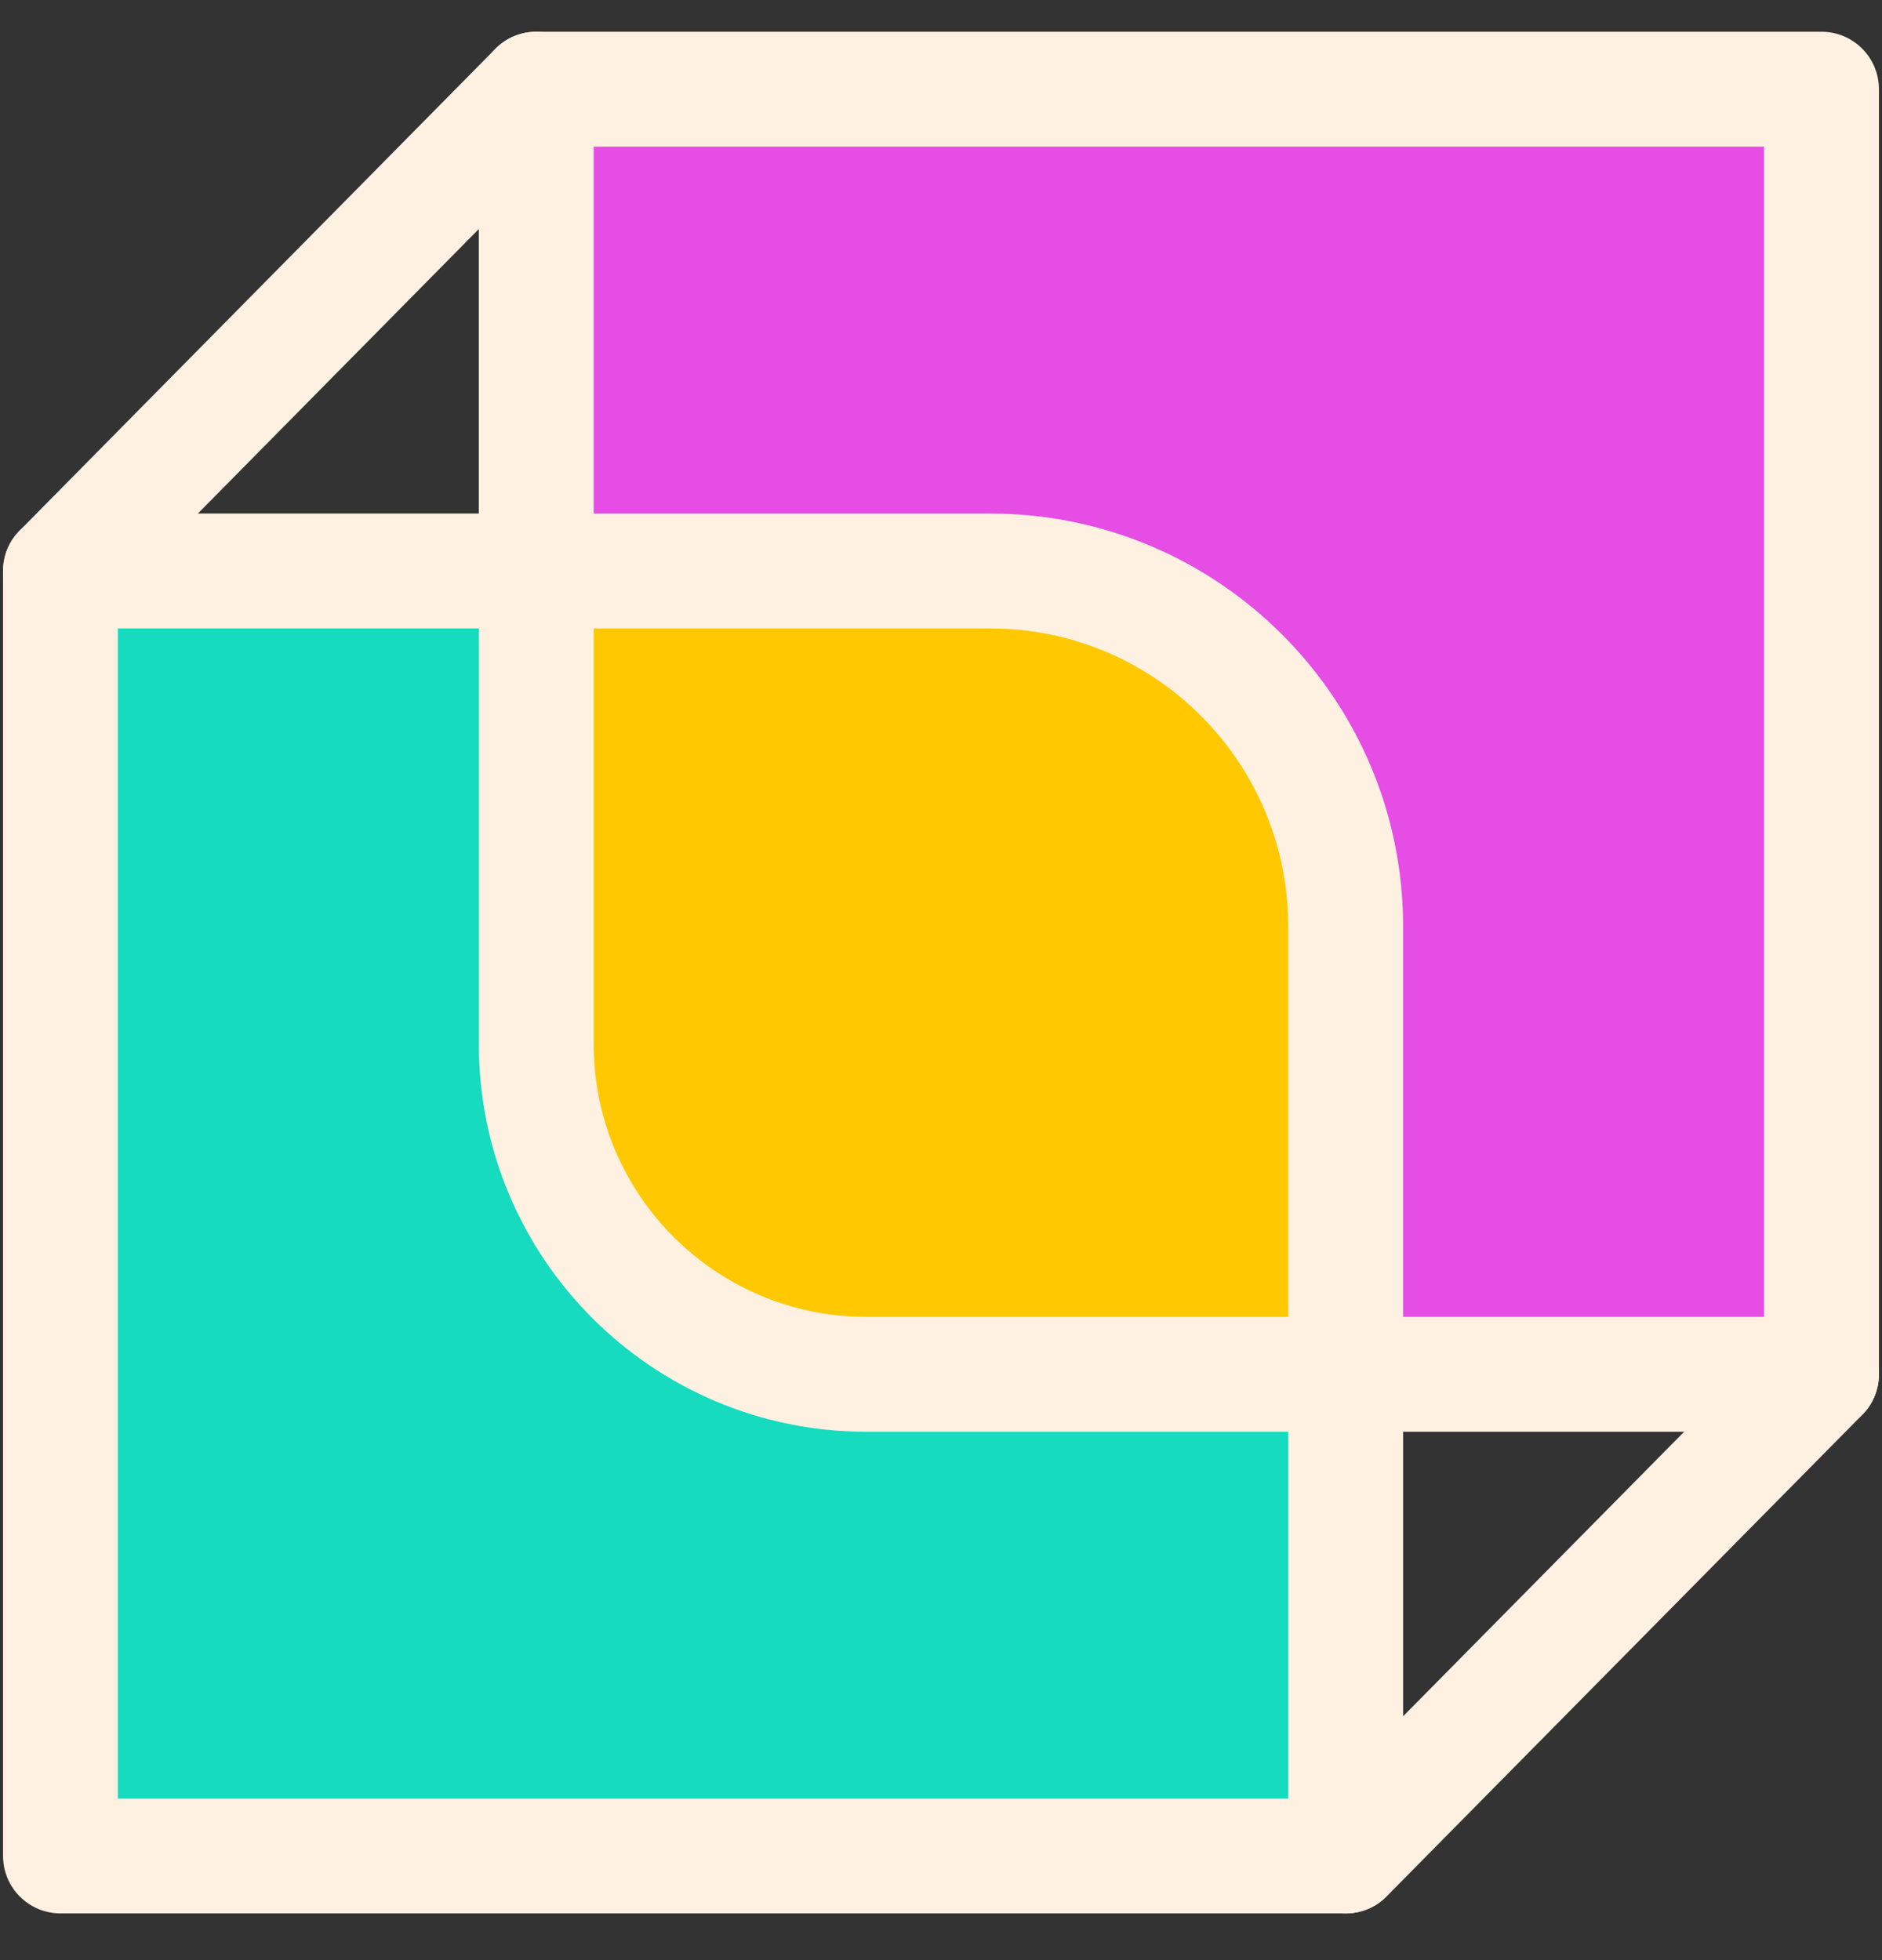<svg width="24" height="25" viewBox="0 0 24 25" fill="none" xmlns="http://www.w3.org/2000/svg">
<rect x="0" y="0" width="24" height="25" fill="#333333" stroke="none"/>
<path d="M6.838 1.138H23.229V17.528H11.049C8.725 17.528 6.838 15.641 6.838 13.317V1.138Z" fill="#E54DE5"/>
<path d="M0.771 7.282H12.626C15.129 7.282 17.161 9.315 17.161 11.818V23.672H0.771V7.282Z" fill="#16DBBE"/>
<path fill-rule="evenodd" clip-rule="evenodd" d="M17.131 17.528H11.019C8.695 17.528 6.808 15.641 6.808 13.317V7.282H12.595C15.099 7.282 17.131 9.315 17.131 11.818V17.528Z" fill="#FFC800"/>
<path fill-rule="evenodd" clip-rule="evenodd" d="M0.039 7.282C0.039 6.878 0.367 6.55 0.771 6.55H12.626C15.534 6.55 17.893 8.91 17.893 11.817V23.672C17.893 24.076 17.565 24.404 17.161 24.404H0.771C0.367 24.404 0.039 24.076 0.039 23.672V7.282ZM1.503 8.015V22.94H16.428V11.817C16.428 9.719 14.725 8.015 12.626 8.015H1.503Z" fill="#FFF1E2"/>
<path fill-rule="evenodd" clip-rule="evenodd" d="M6.106 1.138C6.106 0.733 6.434 0.405 6.838 0.405H23.229C23.633 0.405 23.961 0.733 23.961 1.138V17.528C23.961 17.933 23.633 18.261 23.229 18.261H11.049C8.321 18.261 6.106 16.046 6.106 13.317V1.138ZM7.571 1.87V13.317C7.571 15.237 9.13 16.796 11.049 16.796H22.496V1.87H7.571Z" fill="#FFF1E2"/>
<path fill-rule="evenodd" clip-rule="evenodd" d="M23.743 17.007C24.031 17.291 24.034 17.755 23.75 18.043L17.683 24.187C17.399 24.475 16.935 24.478 16.647 24.194C16.359 23.91 16.356 23.446 16.641 23.158L22.708 17.014C22.992 16.726 23.456 16.723 23.743 17.007Z" fill="#FFF1E2"/>
<path fill-rule="evenodd" clip-rule="evenodd" d="M7.353 0.617C7.641 0.901 7.643 1.364 7.359 1.652L1.292 7.797C1.008 8.085 0.544 8.088 0.257 7.803C-0.031 7.519 -0.034 7.055 0.25 6.768L6.317 0.623C6.601 0.335 7.065 0.332 7.353 0.617Z" fill="#FFF1E2"/>
</svg>

